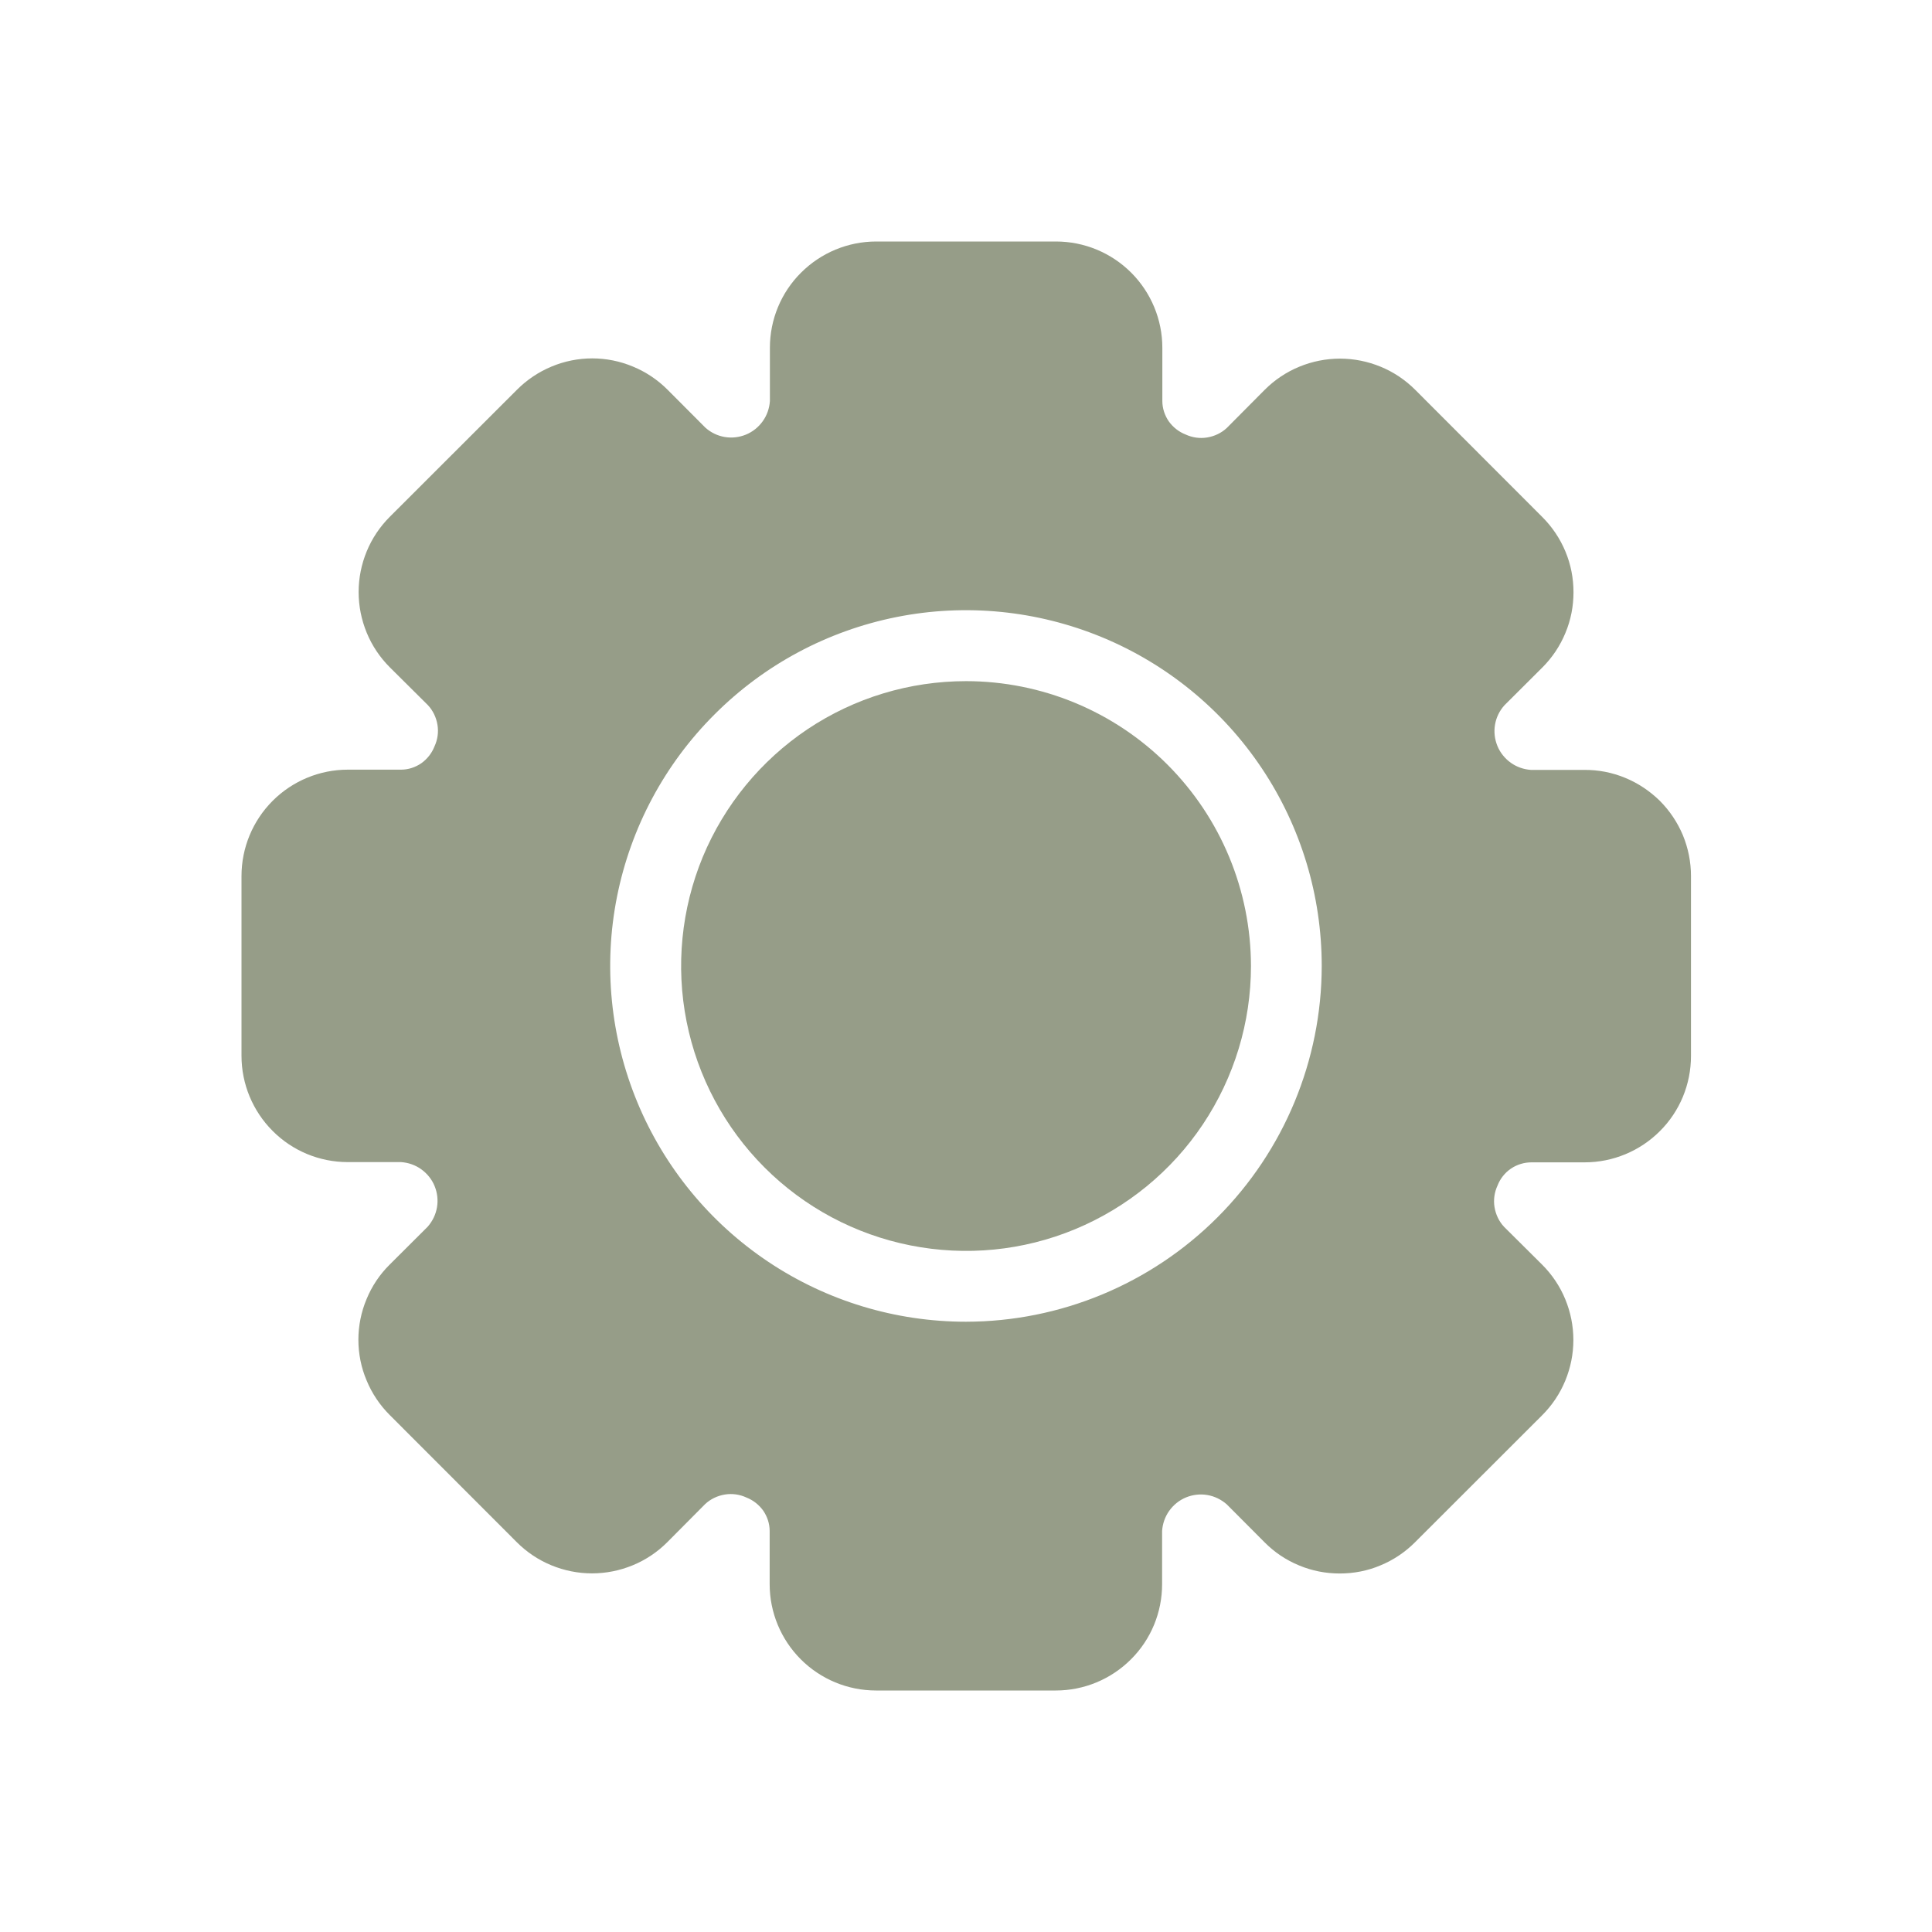 <svg width="16" height="16" viewBox="0 0 16 16" fill="none" xmlns="http://www.w3.org/2000/svg">
<path d="M14.004 7.255V8.745C14.004 8.979 13.912 9.203 13.746 9.368C13.581 9.533 13.357 9.626 13.124 9.626H12.684C12.623 9.626 12.563 9.644 12.513 9.678C12.463 9.712 12.424 9.761 12.402 9.818C12.376 9.874 12.367 9.936 12.377 9.997C12.387 10.058 12.414 10.115 12.456 10.16L12.772 10.474C12.854 10.556 12.919 10.653 12.963 10.76C13.007 10.867 13.03 10.981 13.03 11.097C13.03 11.213 13.007 11.327 12.963 11.434C12.919 11.541 12.854 11.638 12.772 11.72L11.718 12.773C11.636 12.855 11.539 12.92 11.432 12.964C11.326 13.009 11.211 13.031 11.095 13.031C10.98 13.031 10.865 13.009 10.758 12.964C10.651 12.92 10.554 12.855 10.473 12.773L10.159 12.458C10.113 12.418 10.058 12.391 9.998 12.381C9.939 12.371 9.878 12.378 9.822 12.401C9.766 12.424 9.718 12.463 9.683 12.512C9.648 12.561 9.628 12.619 9.624 12.679V13.12C9.624 13.353 9.532 13.577 9.366 13.742C9.201 13.907 8.977 14 8.744 14H7.255C7.021 14 6.797 13.907 6.632 13.742C6.467 13.577 6.374 13.353 6.374 13.12V12.679C6.374 12.619 6.355 12.561 6.321 12.511C6.286 12.462 6.238 12.424 6.182 12.402C6.126 12.376 6.064 12.367 6.003 12.377C5.942 12.387 5.885 12.414 5.84 12.456L5.526 12.772C5.444 12.854 5.347 12.919 5.24 12.963C5.133 13.007 5.019 13.03 4.903 13.03C4.787 13.03 4.673 13.007 4.566 12.963C4.459 12.919 4.362 12.854 4.28 12.772L3.227 11.718C3.145 11.636 3.08 11.539 3.036 11.432C2.991 11.326 2.968 11.211 2.968 11.095C2.968 10.98 2.991 10.865 3.036 10.758C3.08 10.651 3.145 10.554 3.227 10.473L3.542 10.159C3.582 10.113 3.609 10.058 3.619 9.998C3.629 9.939 3.622 9.878 3.599 9.822C3.576 9.766 3.537 9.718 3.488 9.683C3.439 9.648 3.381 9.628 3.321 9.624H2.88C2.647 9.624 2.423 9.532 2.258 9.366C2.093 9.201 2 8.977 2 8.744V7.255C2 7.021 2.093 6.797 2.258 6.632C2.423 6.467 2.647 6.374 2.88 6.374H3.321C3.381 6.374 3.439 6.355 3.489 6.321C3.538 6.286 3.576 6.238 3.598 6.182C3.624 6.126 3.633 6.064 3.623 6.003C3.613 5.942 3.586 5.885 3.544 5.84L3.228 5.526C3.146 5.444 3.081 5.347 3.037 5.24C2.993 5.133 2.97 5.019 2.97 4.903C2.97 4.787 2.993 4.673 3.037 4.566C3.081 4.459 3.146 4.362 3.228 4.28L4.282 3.227C4.364 3.145 4.461 3.08 4.567 3.036C4.674 2.991 4.789 2.968 4.905 2.968C5.02 2.968 5.135 2.991 5.242 3.036C5.349 3.08 5.446 3.145 5.528 3.227L5.842 3.542C5.887 3.582 5.942 3.609 6.002 3.619C6.061 3.629 6.122 3.622 6.178 3.599C6.234 3.576 6.282 3.537 6.317 3.488C6.352 3.439 6.372 3.381 6.376 3.321V2.88C6.376 2.647 6.468 2.423 6.634 2.258C6.799 2.093 7.023 2 7.256 2H8.745C8.979 2 9.203 2.093 9.368 2.258C9.533 2.423 9.626 2.647 9.626 2.88V3.321C9.626 3.381 9.645 3.439 9.679 3.489C9.714 3.538 9.762 3.576 9.818 3.598C9.874 3.624 9.936 3.633 9.997 3.623C10.058 3.613 10.115 3.586 10.16 3.544L10.474 3.228C10.556 3.146 10.653 3.081 10.76 3.037C10.867 2.993 10.981 2.97 11.097 2.97C11.213 2.97 11.327 2.993 11.434 3.037C11.541 3.081 11.638 3.146 11.72 3.228L12.773 4.282C12.855 4.364 12.92 4.461 12.964 4.567C13.009 4.674 13.031 4.789 13.031 4.905C13.031 5.02 13.009 5.135 12.964 5.242C12.92 5.349 12.855 5.446 12.773 5.528L12.458 5.842C12.418 5.887 12.391 5.942 12.381 6.002C12.371 6.061 12.378 6.122 12.401 6.178C12.424 6.234 12.463 6.282 12.512 6.317C12.561 6.352 12.619 6.372 12.679 6.376H13.12C13.236 6.375 13.35 6.397 13.457 6.441C13.565 6.485 13.662 6.55 13.745 6.631C13.827 6.713 13.892 6.81 13.937 6.917C13.981 7.024 14.004 7.139 14.004 7.255ZM10.946 8C10.946 7.417 10.774 6.848 10.45 6.363C10.126 5.878 9.666 5.501 9.128 5.278C8.589 5.055 7.997 4.996 7.425 5.11C6.854 5.224 6.329 5.504 5.917 5.917C5.504 6.329 5.224 6.854 5.11 7.425C4.996 7.997 5.055 8.589 5.278 9.128C5.501 9.666 5.878 10.126 6.363 10.45C6.848 10.774 7.417 10.946 8 10.946C8.781 10.945 9.53 10.634 10.082 10.082C10.634 9.53 10.945 8.781 10.946 8Z" fill="#969D88"/>
<path d="M10.36 8C10.36 8.467 10.221 8.923 9.962 9.311C9.703 9.699 9.334 10.001 8.903 10.18C8.472 10.359 7.998 10.405 7.54 10.314C7.082 10.223 6.662 9.999 6.332 9.669C6.002 9.339 5.777 8.918 5.686 8.46C5.595 8.003 5.642 7.528 5.82 7.097C5.999 6.666 6.301 6.298 6.689 6.038C7.077 5.779 7.533 5.641 8 5.641C8.626 5.641 9.226 5.89 9.668 6.332C10.111 6.775 10.359 7.374 10.36 8Z" fill="#969D88"/>
</svg>
